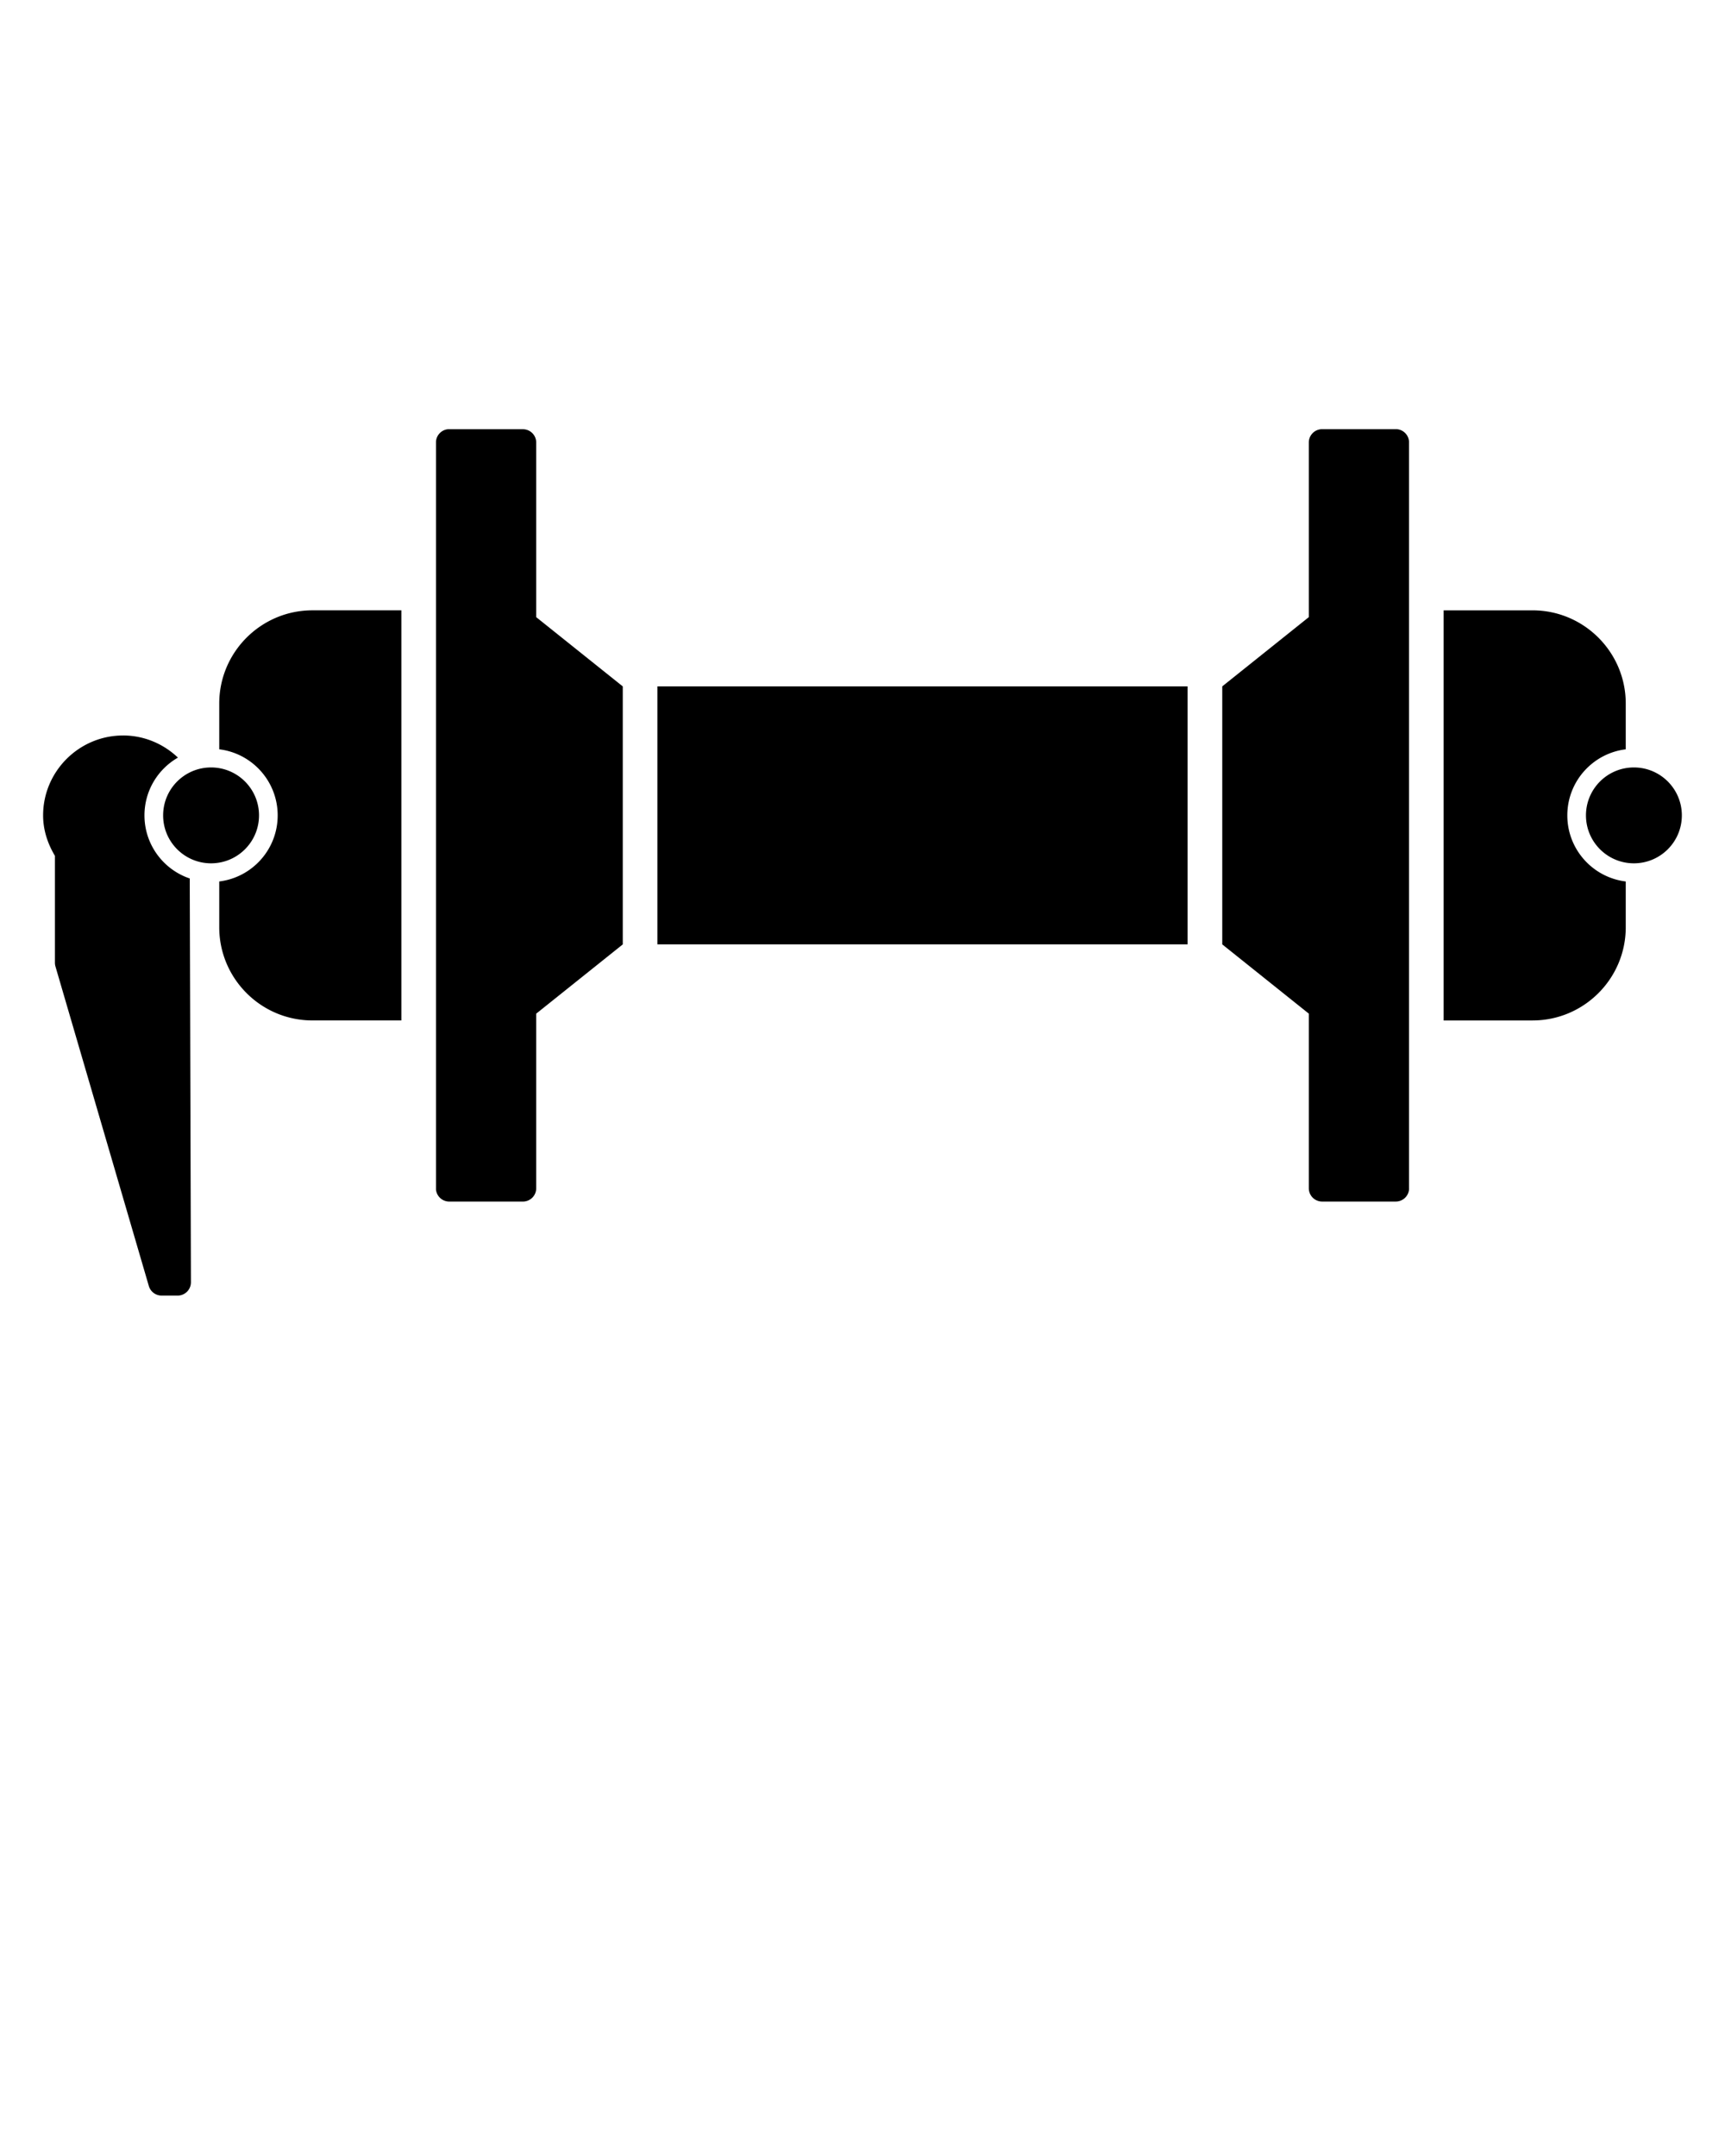 <svg xmlns:dc="http://purl.org/dc/elements/1.1/" xmlns:cc="http://creativecommons.org/ns#" xmlns:rdf="http://www.w3.org/1999/02/22-rdf-syntax-ns#" xmlns:svg="http://www.w3.org/2000/svg" xmlns="http://www.w3.org/2000/svg" xmlns:sodipodi="http://sodipodi.sourceforge.net/DTD/sodipodi-0.dtd" xmlns:inkscape="http://www.inkscape.org/namespaces/inkscape" version="1.1" x="0px" y="0px" viewBox="0 0 100 125"><g transform="translate(0,-952.362)"><path style="text-indent:0;text-transform:none;direction:ltr;block-progression:tb;baseline-shift:baseline;color:#000000;enable-background:accumulate;" d="m 25.97,977.247 a 0.772,0.772 0 0 0 -0.695,0.714 0.772,0.772 0 0 0 0,0.058 l 0,9.728 0,23.779 0,9.728 a 0.772,0.772 0 0 0 0,0.077 0.772,0.772 0 0 0 0.772,0.695 l 4.266,0 a 0.772,0.772 0 0 0 0.772,-0.772 l 0,-10.123 5.018,-4.015 0,-14.958 -5.018,-4.015 0,-10.123 a 0.772,0.772 0 0 0 -0.772,-0.772 l -4.266,0 a 0.772,0.772 0 0 0 -0.077,0 z m 50.617,0 a 0.772,0.772 0 0 0 -0.714,0.772 l 0,10.123 -5.018,4.015 0,14.958 5.018,4.015 0,10.123 a 0.772,0.772 0 0 0 0.772,0.772 l 4.266,0 a 0.772,0.772 0 0 0 0.772,-0.695 0.772,0.772 0 0 0 0,-0.077 l 0,-9.728 0,-23.779 0,-9.728 a 0.772,0.772 0 0 0 0,-0.058 0.772,0.772 0 0 0 -0.695,-0.714 0.772,0.772 0 0 0 -0.077,0 l -4.266,0 a 0.772,0.772 0 0 0 -0.058,0 z m -58.473,10.5 c -2.981,0 -5.404,2.424 -5.404,5.404 l 0,2.654 c 1.909,0.233 3.387,1.859 3.387,3.831 0,1.972 -1.478,3.598 -3.387,3.831 l 0,2.654 c 0,2.981 2.424,5.404 5.404,5.404 l 5.153,0 0,-23.779 -5.153,0 z m 65.575,0 0,23.779 5.153,0 c 2.981,0 5.404,-2.424 5.404,-5.404 l 0,-2.654 c -1.909,-0.233 -3.387,-1.859 -3.387,-3.831 0,-1.972 1.478,-3.599 3.387,-3.831 l 0,-2.654 c 0,-2.981 -2.424,-5.404 -5.404,-5.404 l -5.153,0 z m -45.58,4.41 0,14.958 30.737,0 0,-14.958 -30.737,0 z m -30.978,2.847 c -2.549,0 -4.632,2.083 -4.632,4.632 0,0.864 0.273,1.654 0.685,2.345 l 0,6.196 a 0.772,0.772 0 0 0 0.029,0.212 l 5.414,18.529 a 0.772,0.772 0 0 0 0.743,0.56 l 0.926,0 a 0.772,0.772 0 0 0 0.772,-0.772 l -0.068,-23.412 c -1.526,-0.515 -2.625,-1.958 -2.625,-3.658 0,-1.433 0.78,-2.683 1.94,-3.349 -0.832,-0.792 -1.952,-1.284 -3.185,-1.284 z m 5.105,1.853 c -1.535,0 -2.779,1.244 -2.779,2.779 0,1.535 1.244,2.779 2.779,2.779 1.535,-10e-5 2.779,-1.244 2.779,-2.779 0,-1.535 -1.244,-2.779 -2.779,-2.779 z m 82.483,0 c -1.535,0 -2.779,1.244 -2.779,2.779 0,1.535 1.244,2.779 2.779,2.779 1.535,-10e-5 2.779,-1.244 2.779,-2.779 0,-1.535 -1.244,-2.779 -2.779,-2.779 z" fill="#000000" fill-opacity="1" fill-rule="evenodd" stroke="none" marker="none" visibility="visible" display="inline" overflow="visible"/></g></svg>
